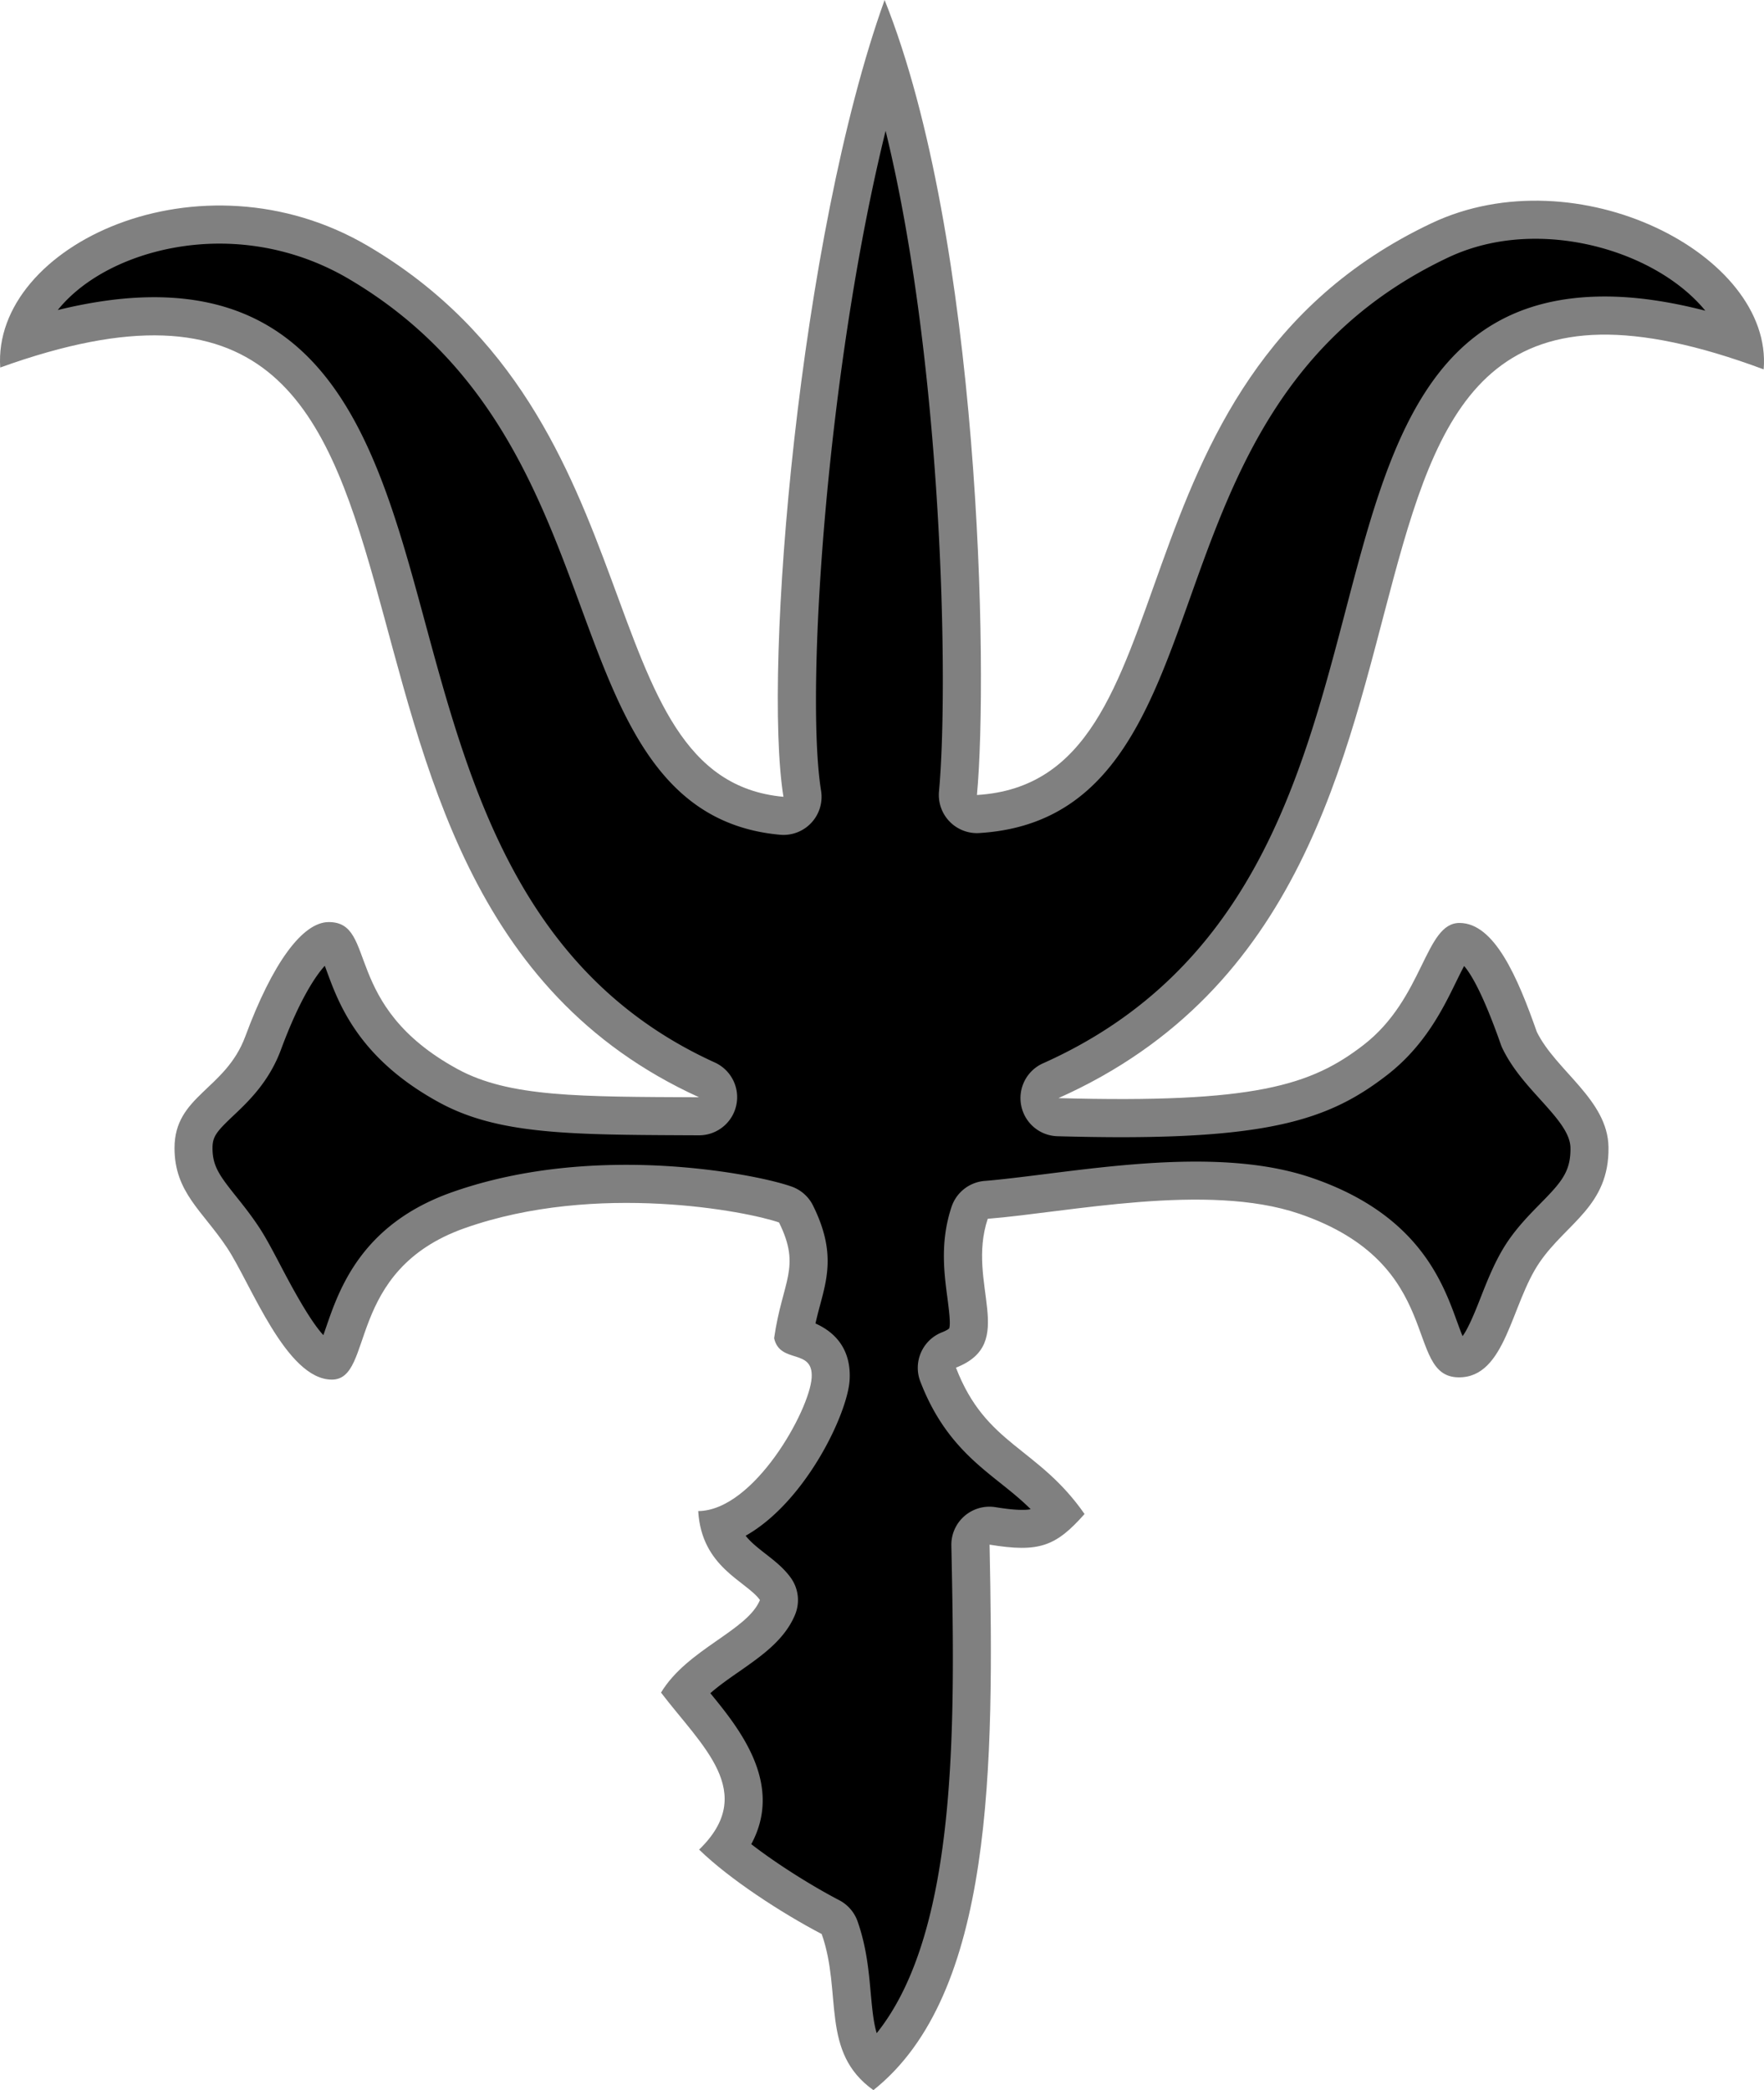 <svg xmlns="http://www.w3.org/2000/svg" width="600" height="710.925" viewBox="0 0 600 710.925"><path d="M360.02 373.506c66.685 1.848 85.965-4.337 103.724-18.043 20.674-15.954 20.83-41.604 32.731-41.533 11.844.057 19.735 18.484 26.248 37.04 6.512 13.28 24.128 23.048 24.384 39.2.299 20.076-14.275 25.792-23.446 39.214-9.768 14.247-11.432 39.2-27.484 39.101-18.968-.113-4.01-38.503-54.272-55.65-31.366-10.707-78.444-.484-105.942 1.72-7.408 22.223 10.493 42.3-10.807 50.632 10.195 26.56 27.783 26.858 43.737 49.779-9.783 11.033-15.442 13.18-32.305 10.422 1.507 75.159 1.507 152.934-39.513 185.537-18.214-12.967-10.493-33.03-17.588-53.092-13.593-7.11-31.38-18.655-41.689-28.721 20.062-19.451.924-35.191-12.967-53.405 8.957-14.816 29.333-21 33.655-31.48-4.635-6.483-19.863-11.019-21-30.257 19.024-.156 37.92-34.38 38.588-45.37.612-10.196-10.777-4.465-12.768-13.437 2.815-19.608 9.299-23.944 1.664-39.357-10.494-3.697-62.05-13.892-106.88 1.92-40.808 14.403-30.613 51.527-45.216 51.527-15.555 0-27.555-32.646-35.617-44.802-8.375-12.64-17.901-18.854-17.901-33.954 0-17.901 17.332-19.764 24.072-37.964 9.256-25.01 19.48-38.901 28.394-38.901 16.693 0 4.123 28.408 43.836 50.02 17.588 9.57 41.447 9.385 82.112 9.57C80.328 301.573 180.057 60.171.079 125.008c-2.773-41.674 68.05-74.86 125.023-41.376 100.34 58.964 73.481 181.215 141.375 187.386C259.439 227.31 271.894 80.69 300.886 0c32.503 81.088 35.318 228.25 31.408 270.407 75.884-4.635 40.224-140.308 154.612-194.48 49.424-23.404 116.222 10.65 112.98 49.708-181.513-67.624-74.092 173.792-239.866 247.87" style="fill:gray;stroke-width:14.219"/><path d="M298.198 691.545c-1.052-3.44-1.493-7.777-2.033-13.65-.654-7.35-1.408-15.668-4.48-24.399a12.97 12.97 0 0 0-6.227-7.166c-8.843-4.62-20.574-11.844-29.93-19.067 11.062-20.417-3.938-39.2-13.92-51.343 2.958-2.602 6.442-5.033 9.868-7.407 7.579-5.29 15.427-10.75 18.968-19.338a13 13 0 0 0-1.436-12.47c-2.432-3.383-5.546-5.8-8.56-8.146-2.872-2.233-5.161-4.081-6.825-6.2 20.404-11.531 34.665-41.532 35.362-52.964.384-6.426-1.436-14.673-11.617-19.237a157 157 0 0 1 1.593-6.328c2.587-9.654 5.019-18.782-2.418-33.768a12.9 12.9 0 0 0-7.294-6.47c-8.104-2.858-30.513-7.393-56.191-7.393-21.826 0-41.788 3.128-59.306 9.313-30.854 10.891-38.404 33-42.925 46.21-.27.753-.54 1.578-.84 2.403-4.904-5.261-11.687-18.214-14.573-23.703-2.588-4.92-5.02-9.569-7.394-13.137-2.616-3.953-5.26-7.28-7.607-10.21-5.772-7.237-8.133-10.422-8.133-16.592 0-3.896 1.35-5.574 7.096-11.005 5.104-4.835 12.114-11.46 16.194-22.466 6.17-16.678 11.66-24.967 14.9-28.508.27.697.527 1.394.755 2.02 4.08 11.09 10.92 29.63 38.22 44.489 19.934 10.849 44.29 10.948 84.628 11.133l3.682.014c6.1 0 11.375-4.237 12.67-10.194 1.32-5.972-1.736-12.043-7.295-14.574-66.13-30.087-83.406-93.842-98.648-150.09-14.673-54.173-29.845-110.208-92.08-110.208-9.995 0-20.83 1.45-32.76 4.365a42 42 0 0 1 2.12-2.446C33.38 90.586 53.655 82.865 74.67 82.865a86.6 86.6 0 0 1 43.864 11.944c48.428 28.465 64.766 72.841 79.169 111.985 13.906 37.778 27.015 73.453 67.609 77.135.384.029.782.057 1.166.057a12.956 12.956 0 0 0 12.797-15.029c-5.432-33.769 1.905-143.024 21.953-224.453 19.493 79.61 21.47 189.05 18.157 224.695-.341 3.768.952 7.507 3.597 10.223a12.96 12.96 0 0 0 9.313 3.953c.256 0 .512-.015.782-.029 44.149-2.687 57.486-40.096 71.605-79.68 14.957-41.973 31.92-89.563 87.77-116.023 9-4.266 19.039-6.427 29.817-6.427 21.484 0 43.437 8.787 55.95 22.366.597.654 1.222 1.35 1.82 2.104-12.556-3.242-23.874-4.834-34.182-4.834-60.158 0-73.766 51.84-88.155 106.724-15.057 57.4-32.12 122.45-102.942 154.1-5.53 2.474-8.588 8.432-7.407 14.375a12.93 12.93 0 0 0 12.355 10.422c7.778.213 15.058.327 21.64.327 53.292 0 72.245-7.095 90.345-21.058 12.925-9.98 19.11-22.607 23.603-31.82.825-1.678 1.82-3.712 2.702-5.347 2.43 2.787 6.526 9.712 12.498 26.717.17.483.355.953.597 1.422 3.27 6.697 8.076 12.029 12.74 17.176 5.502 6.1 10.25 11.374 10.336 16.507.128 8.105-3.07 11.702-10.294 19.039-3.483 3.555-7.422 7.55-10.92 12.64-4.11 6.015-6.881 13.039-9.327 19.252-1.493 3.825-4.095 10.408-6.156 13.138-.612-1.465-1.28-3.299-1.835-4.82-4.976-13.721-13.308-36.684-49.537-49.054-10.85-3.697-23.716-5.488-39.343-5.488-17.53 0-35.36 2.246-51.1 4.223-7.608.952-14.788 1.862-20.731 2.346a12.96 12.96 0 0 0-11.276 8.83c-3.938 11.843-2.53 22.507-1.38 31.11.456 3.54 1.167 8.872.556 10.28-.015 0-.612.554-2.403 1.265-6.64 2.602-9.94 10.067-7.394 16.72 7.11 18.527 17.759 27.002 27.143 34.495 3.583 2.844 7.038 5.616 10.394 8.943-.938.228-1.905.242-3.043.242-2.19 0-5.09-.299-8.886-.91a13 13 0 0 0-2.076-.17 12.97 12.97 0 0 0-8.503 3.17 12.92 12.92 0 0 0-4.465 10.067c1.195 58.85 2.645 130.867-25.394 165.83"/></svg>